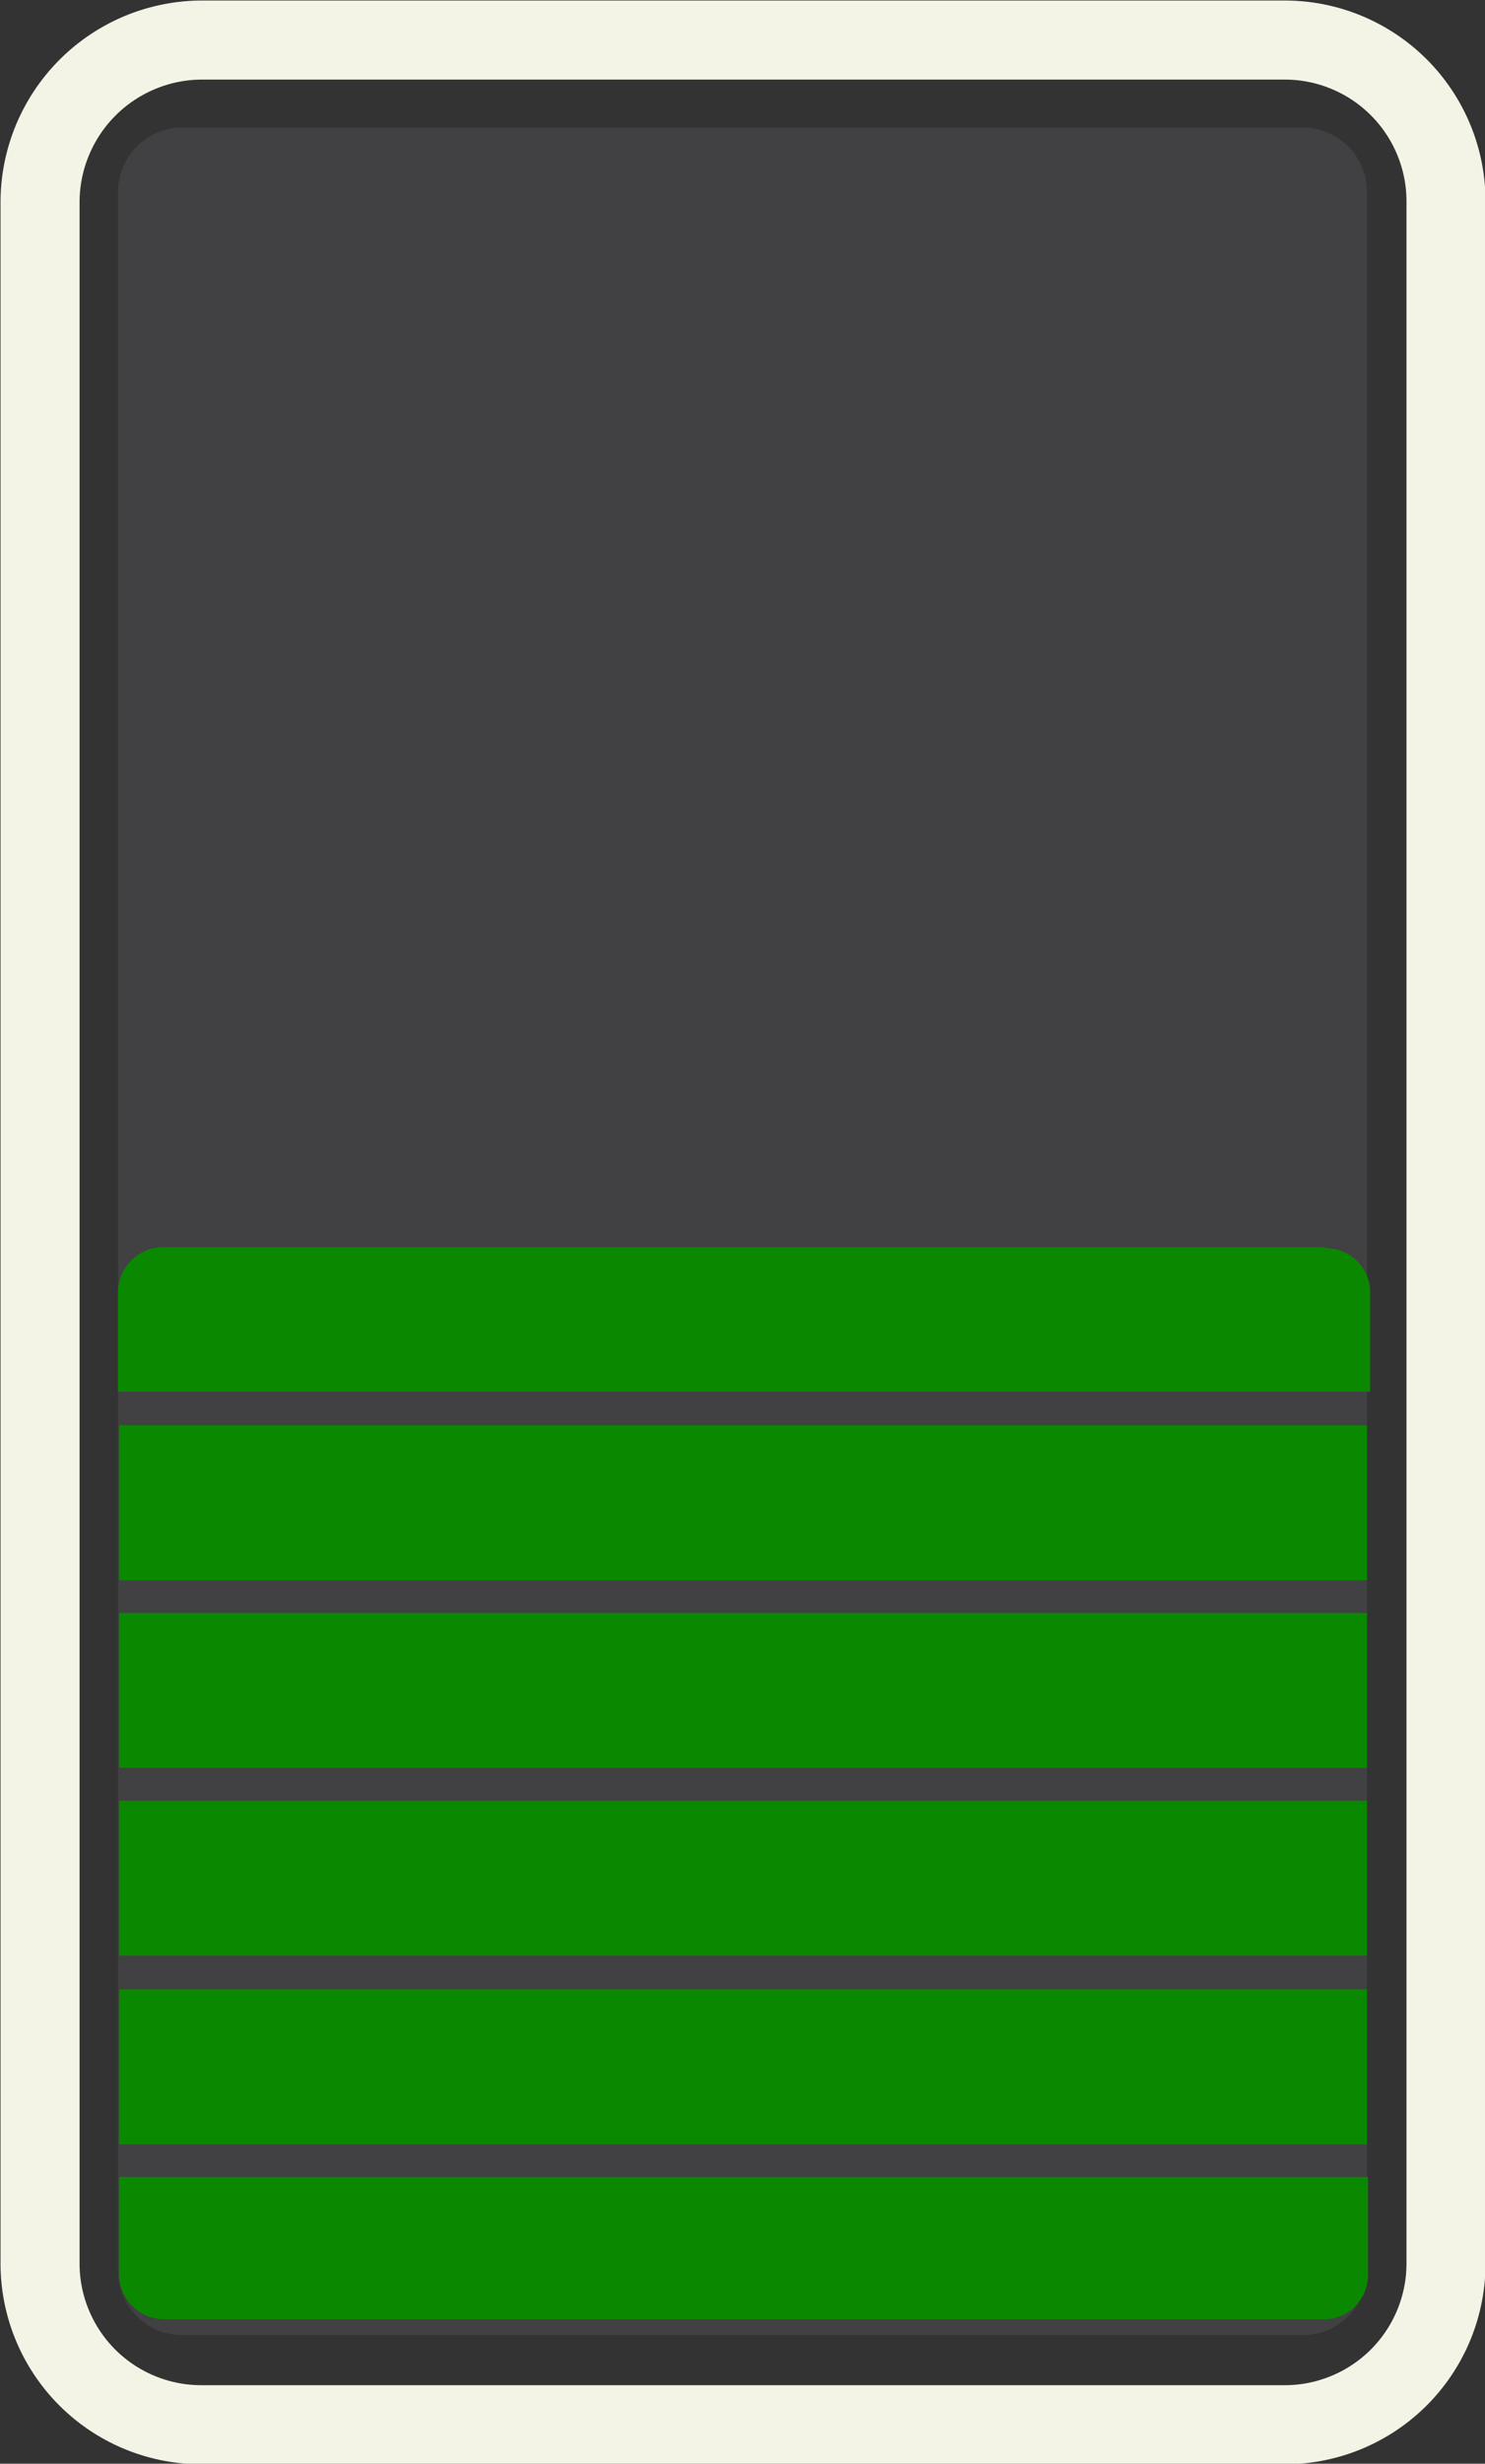 <svg xmlns="http://www.w3.org/2000/svg" width="14.09" height="23.37" viewBox="0 0 14.09 23.37">
  <rect x="0" y="0" width="14.09" height="23.37" fill="#333333" stroke="none"/>
  <title>XFXOverdriveSwitch0</title>
  <g id="Layer_2" data-name="Layer 2">
    <g id="svg8">
      <g>
        <path d="M1.9.38H12.19A1.53,1.53,0,0,1,13.72,1.9V21.46A1.53,1.53,0,0,1,12.19,23H1.9A1.53,1.53,0,0,1,.38,21.46V1.91A1.54,1.54,0,0,1,1.9.38Z" style="fill: none;stroke: #f4f4e6;stroke-miterlimit: 10;stroke-width: 0.75px"/>
        <path d="M1.74,1.21H12.35a.61.61,0,0,1,.62.62v19.7a.61.61,0,0,1-.62.62H1.74a.61.61,0,0,1-.62-.62V1.83A.61.61,0,0,1,1.74,1.21Z" style="fill: #414042"/>
        <rect x="1.13" y="18.87" width="11.84" height="1.47" style="fill: #0a8900"/>
        <path d="M1.13,20.65v.93a.43.43,0,0,0,.43.42h11a.42.42,0,0,0,.42-.42v-.93Z" style="fill: #0a8900"/>
        <path d="M12.55,11.83h-11a.43.43,0,0,0-.43.42v.95H13v-.92a.42.42,0,0,0-.41-.44Z" style="fill: #0a8900"/>
        <rect x="1.13" y="13.52" width="11.84" height="1.47" style="fill: #0a8900"/>
        <rect x="1.13" y="17.08" width="11.84" height="1.47" style="fill: #0a8900"/>
        <rect x="1.13" y="15.3" width="11.84" height="1.47" style="fill: #0a8900"/>
      </g>
    </g>
  </g>
</svg>
